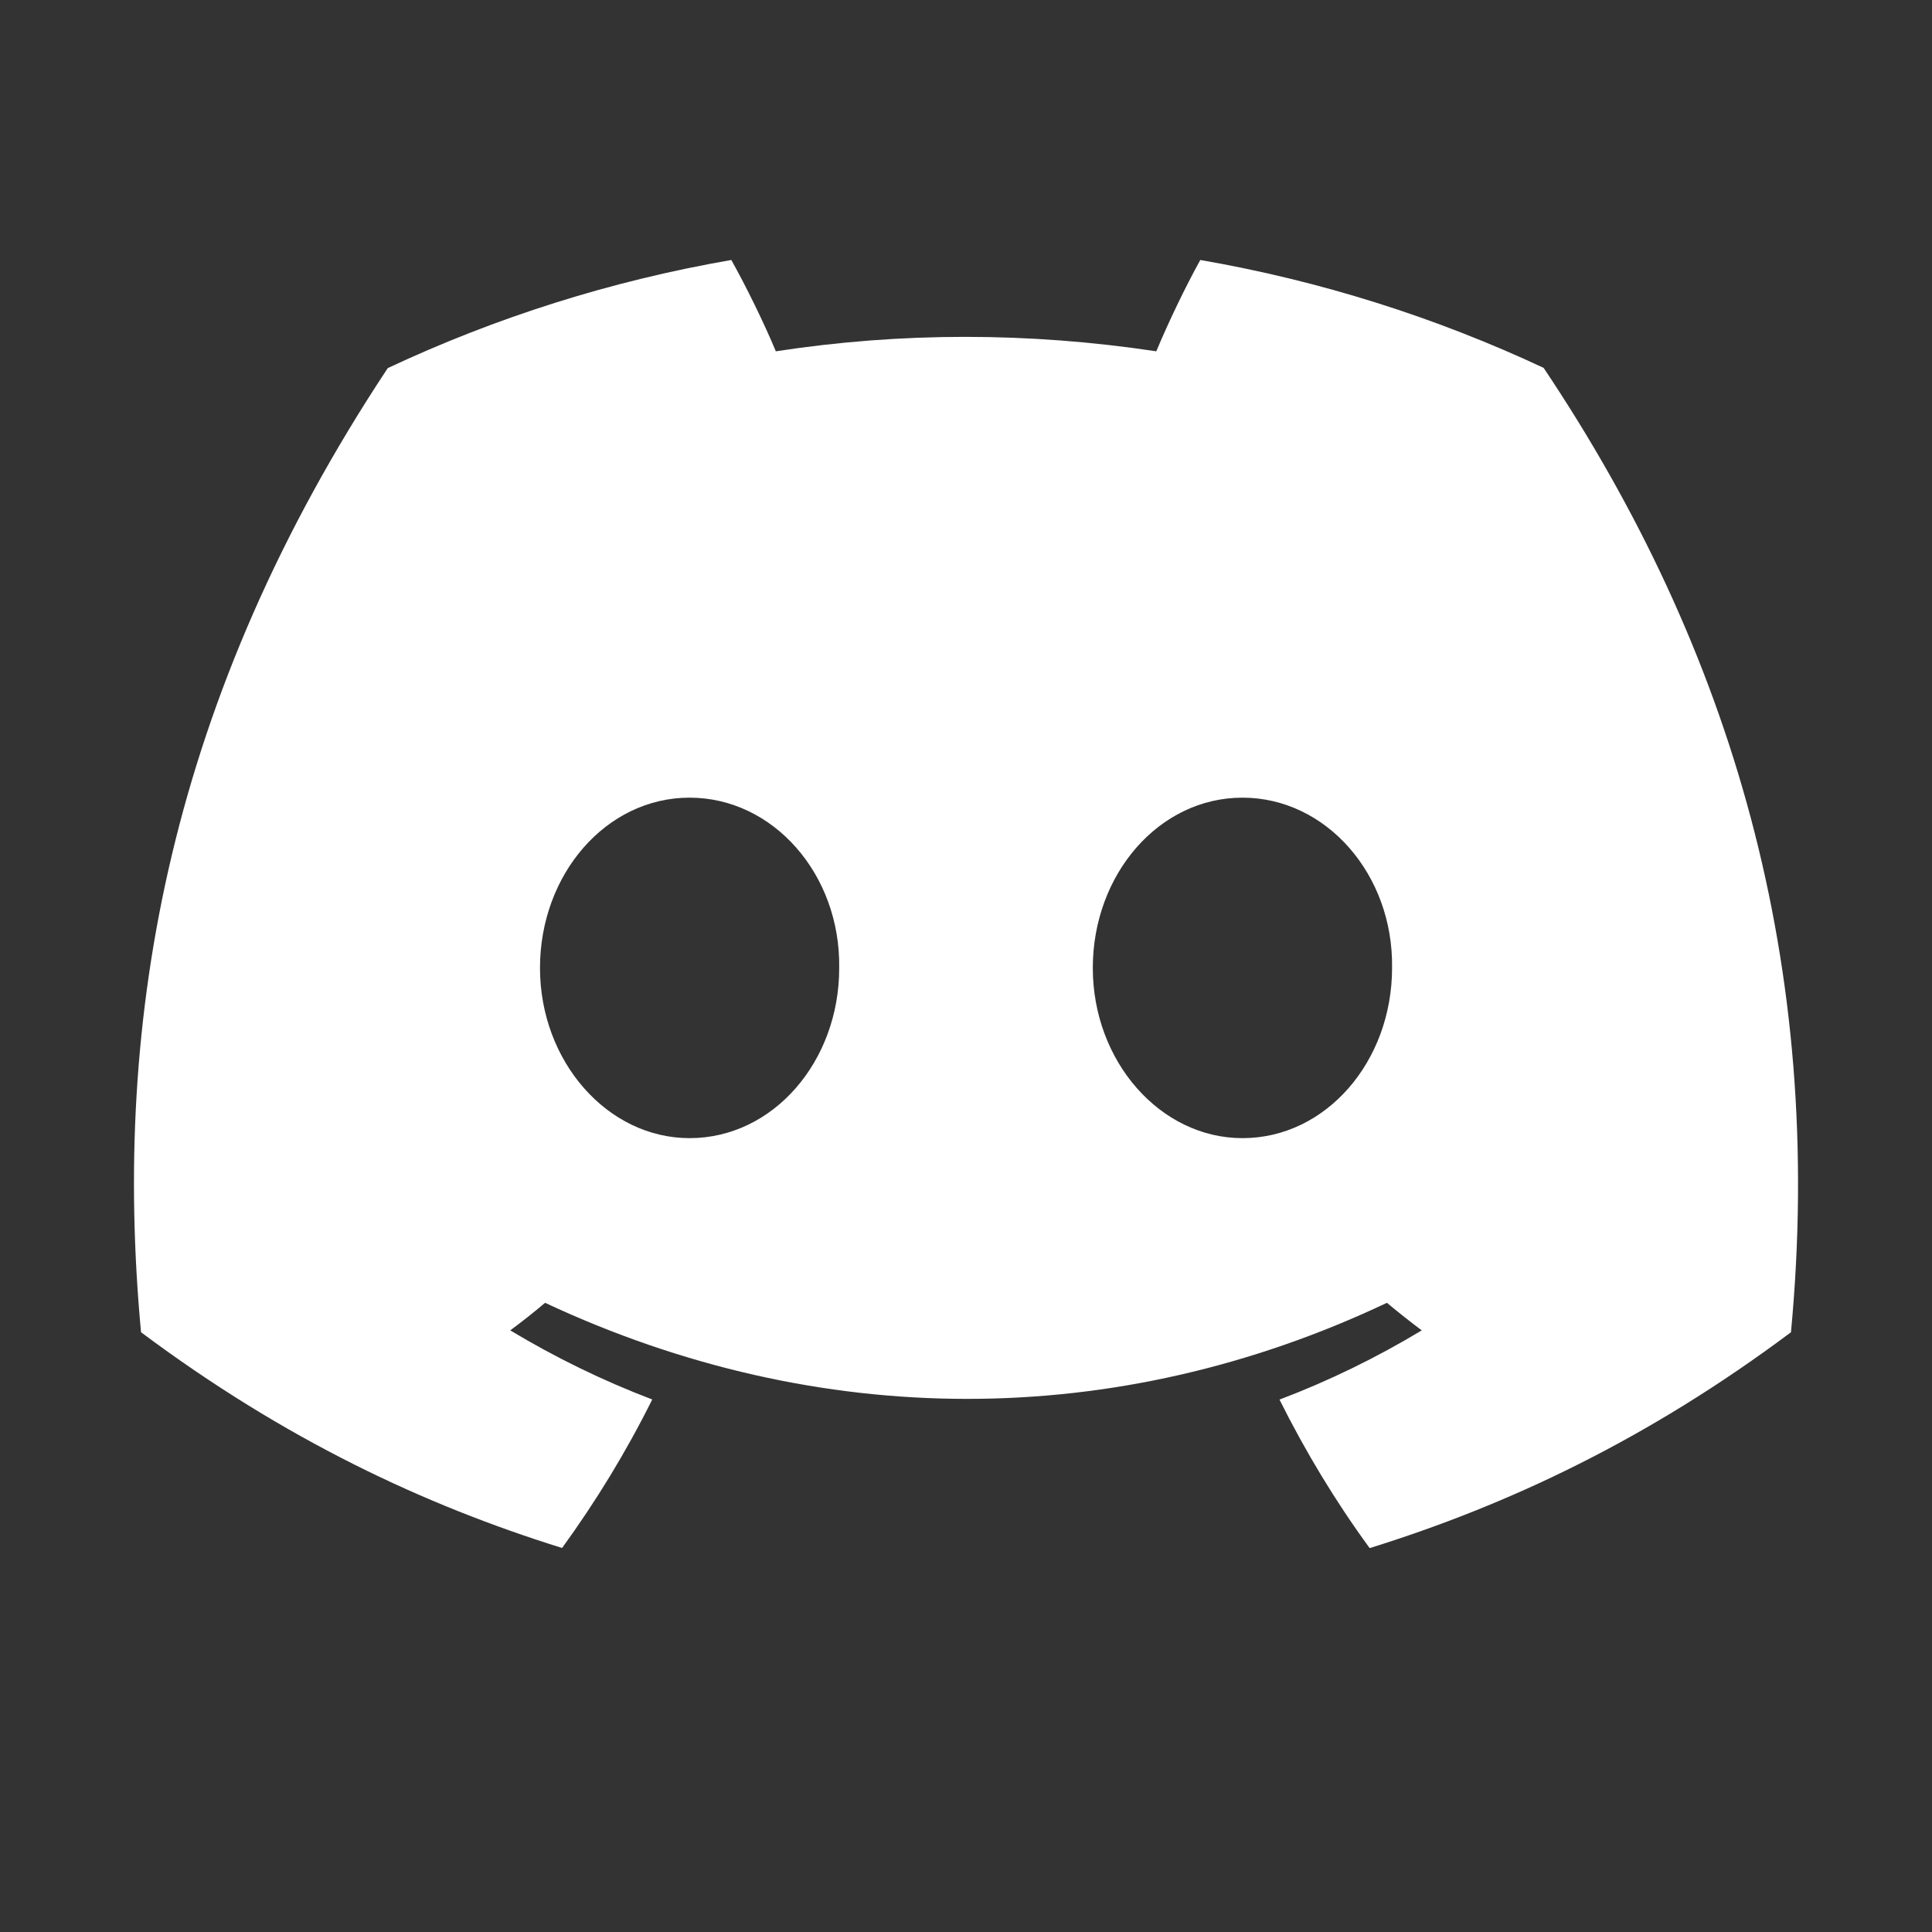 <svg width="30" height="30" viewBox="0 0 30 30" fill="none" xmlns="http://www.w3.org/2000/svg">
<rect x="0" y="0" width="30" height="30" fill="#333333" stroke="none"/>
<path d="M23.969 5.712C22.296 4.929 20.508 4.361 18.638 4.037C18.408 4.452 18.14 5.01 17.955 5.455C15.967 5.156 13.998 5.156 12.047 5.455C11.862 5.01 11.588 4.452 11.356 4.037C9.484 4.361 7.694 4.931 6.021 5.716C2.647 10.814 1.733 15.786 2.19 20.687C4.427 22.358 6.596 23.373 8.728 24.037C9.254 23.313 9.724 22.543 10.128 21.731C9.358 21.438 8.62 21.077 7.923 20.658C8.108 20.521 8.289 20.378 8.464 20.23C12.716 22.219 17.335 22.219 21.536 20.23C21.713 20.378 21.894 20.521 22.077 20.658C21.378 21.079 20.638 21.441 19.868 21.733C20.272 22.543 20.739 23.315 21.268 24.039C23.402 23.375 25.573 22.36 27.81 20.687C28.347 15.005 26.894 10.079 23.969 5.712ZM10.708 17.673C9.431 17.673 8.385 16.481 8.385 15.03C8.385 13.579 9.409 12.386 10.708 12.386C12.006 12.386 13.053 13.577 13.031 15.03C13.033 16.481 12.006 17.673 10.708 17.673ZM19.293 17.673C18.016 17.673 16.969 16.481 16.969 15.03C16.969 13.579 17.994 12.386 19.293 12.386C20.591 12.386 21.638 13.577 21.616 15.03C21.616 16.481 20.591 17.673 19.293 17.673Z" fill="white"/>
</svg>
